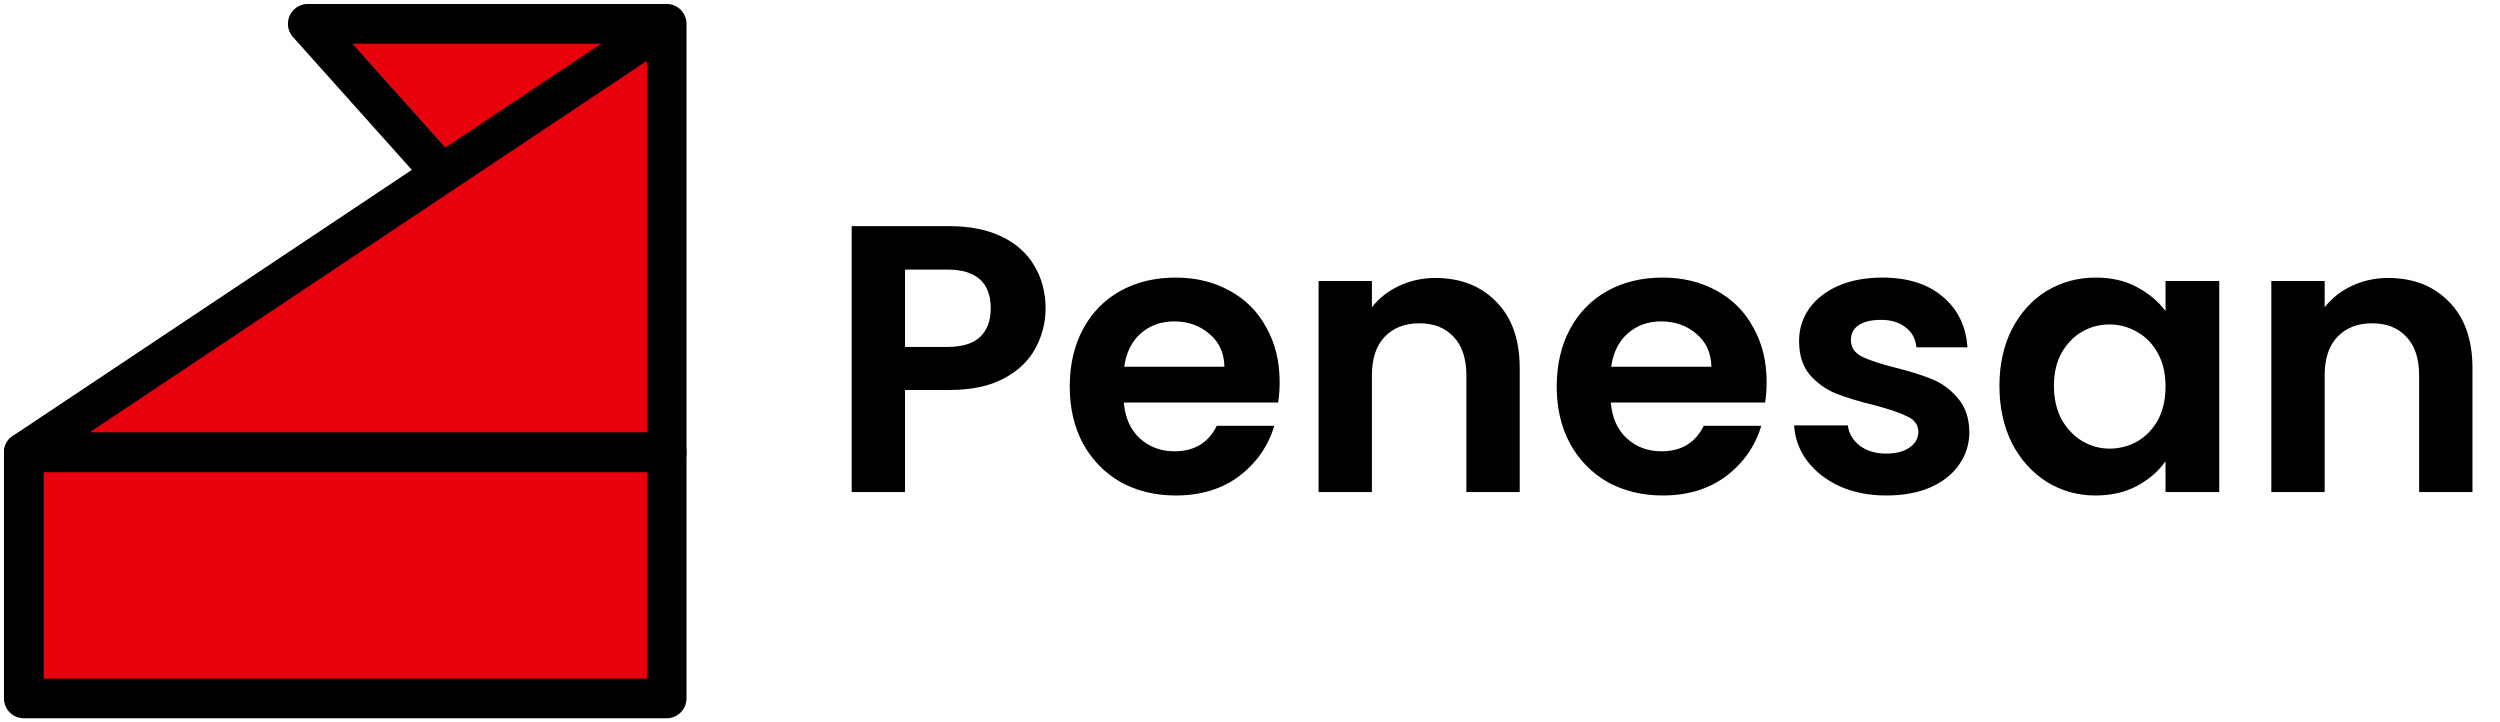 <svg width="315" height="91" viewBox="0 0 315 91" fill="none" xmlns="http://www.w3.org/2000/svg">
<path d="M84 3V57H3L84 3Z" fill="#E9000D"/>
<path d="M38.779 3L84 3L55.675 21.883L38.779 3Z" fill="#E9000D"/>
<path d="M84 3V57H3L84 3ZM84 3L38.779 3L55.675 21.883L84 3Z" stroke="black" stroke-width="5" stroke-linejoin="round"/>
<path d="M3 57H84V88H3V57Z" fill="#E9000D" stroke="black" stroke-width="5" stroke-linejoin="round"/>
<path d="M131.744 38.864C131.744 40.656 131.312 42.336 130.448 43.904C129.616 45.472 128.288 46.736 126.464 47.696C124.672 48.656 122.4 49.136 119.648 49.136H114.032V62H107.312V28.496H119.648C122.24 28.496 124.448 28.944 126.272 29.84C128.096 30.736 129.456 31.968 130.352 33.536C131.28 35.104 131.744 36.88 131.744 38.864ZM119.36 43.712C121.216 43.712 122.592 43.296 123.488 42.464C124.384 41.6 124.832 40.4 124.832 38.864C124.832 35.6 123.008 33.968 119.36 33.968H114.032V43.712H119.36ZM161.235 48.128C161.235 49.088 161.171 49.952 161.043 50.72H141.603C141.763 52.64 142.435 54.144 143.619 55.232C144.803 56.32 146.259 56.864 147.987 56.864C150.483 56.864 152.259 55.792 153.315 53.648H160.563C159.795 56.208 158.323 58.32 156.147 59.984C153.971 61.616 151.299 62.432 148.131 62.432C145.571 62.432 143.267 61.872 141.219 60.752C139.203 59.6 137.619 57.984 136.467 55.904C135.347 53.824 134.787 51.424 134.787 48.704C134.787 45.952 135.347 43.536 136.467 41.456C137.587 39.376 139.155 37.776 141.171 36.656C143.187 35.536 145.507 34.976 148.131 34.976C150.659 34.976 152.915 35.52 154.899 36.608C156.915 37.696 158.467 39.248 159.555 41.264C160.675 43.248 161.235 45.536 161.235 48.128ZM154.275 46.208C154.243 44.48 153.619 43.104 152.403 42.08C151.187 41.024 149.699 40.496 147.939 40.496C146.275 40.496 144.867 41.008 143.715 42.032C142.595 43.024 141.907 44.416 141.651 46.208H154.275ZM180.876 35.024C184.044 35.024 186.604 36.032 188.556 38.048C190.508 40.032 191.484 42.816 191.484 46.4V62H184.764V47.312C184.764 45.2 184.236 43.584 183.18 42.464C182.124 41.312 180.684 40.736 178.86 40.736C177.004 40.736 175.532 41.312 174.444 42.464C173.388 43.584 172.86 45.2 172.86 47.312V62H166.14V35.408H172.86V38.72C173.756 37.568 174.892 36.672 176.268 36.032C177.676 35.36 179.212 35.024 180.876 35.024ZM222.595 48.128C222.595 49.088 222.531 49.952 222.403 50.72H202.963C203.123 52.64 203.795 54.144 204.979 55.232C206.163 56.32 207.619 56.864 209.347 56.864C211.843 56.864 213.619 55.792 214.675 53.648H221.923C221.155 56.208 219.683 58.32 217.507 59.984C215.331 61.616 212.659 62.432 209.491 62.432C206.931 62.432 204.627 61.872 202.579 60.752C200.563 59.6 198.979 57.984 197.827 55.904C196.707 53.824 196.146 51.424 196.146 48.704C196.146 45.952 196.707 43.536 197.827 41.456C198.947 39.376 200.515 37.776 202.531 36.656C204.547 35.536 206.867 34.976 209.491 34.976C212.019 34.976 214.275 35.52 216.259 36.608C218.275 37.696 219.827 39.248 220.915 41.264C222.035 43.248 222.595 45.536 222.595 48.128ZM215.635 46.208C215.603 44.48 214.979 43.104 213.763 42.08C212.547 41.024 211.059 40.496 209.299 40.496C207.635 40.496 206.227 41.008 205.075 42.032C203.955 43.024 203.267 44.416 203.011 46.208H215.635ZM237.676 62.432C235.5 62.432 233.548 62.048 231.82 61.28C230.092 60.48 228.716 59.408 227.692 58.064C226.7 56.72 226.156 55.232 226.06 53.6H232.828C232.956 54.624 233.452 55.472 234.316 56.144C235.212 56.816 236.316 57.152 237.628 57.152C238.908 57.152 239.9 56.896 240.604 56.384C241.34 55.872 241.708 55.216 241.708 54.416C241.708 53.552 241.26 52.912 240.364 52.496C239.5 52.048 238.108 51.568 236.188 51.056C234.204 50.576 232.572 50.08 231.292 49.568C230.044 49.056 228.956 48.272 228.028 47.216C227.132 46.16 226.684 44.736 226.684 42.944C226.684 41.472 227.1 40.128 227.932 38.912C228.796 37.696 230.012 36.736 231.58 36.032C233.18 35.328 235.052 34.976 237.196 34.976C240.364 34.976 242.892 35.776 244.78 37.376C246.668 38.944 247.708 41.072 247.9 43.76H241.468C241.372 42.704 240.924 41.872 240.124 41.264C239.356 40.624 238.316 40.304 237.004 40.304C235.788 40.304 234.844 40.528 234.172 40.976C233.532 41.424 233.212 42.048 233.212 42.848C233.212 43.744 233.66 44.432 234.556 44.912C235.452 45.36 236.844 45.824 238.732 46.304C240.652 46.784 242.236 47.28 243.484 47.792C244.732 48.304 245.804 49.104 246.7 50.192C247.628 51.248 248.108 52.656 248.14 54.416C248.14 55.952 247.708 57.328 246.844 58.544C246.012 59.76 244.796 60.72 243.196 61.424C241.628 62.096 239.788 62.432 237.676 62.432ZM251.928 48.608C251.928 45.92 252.456 43.536 253.512 41.456C254.6 39.376 256.056 37.776 257.88 36.656C259.736 35.536 261.8 34.976 264.072 34.976C266.056 34.976 267.784 35.376 269.256 36.176C270.76 36.976 271.96 37.984 272.856 39.2V35.408H279.624V62H272.856V58.112C271.992 59.36 270.792 60.4 269.256 61.232C267.752 62.032 266.008 62.432 264.024 62.432C261.784 62.432 259.736 61.856 257.88 60.704C256.056 59.552 254.6 57.936 253.512 55.856C252.456 53.744 251.928 51.328 251.928 48.608ZM272.856 48.704C272.856 47.072 272.536 45.68 271.896 44.528C271.256 43.344 270.392 42.448 269.304 41.84C268.216 41.2 267.048 40.88 265.8 40.88C264.552 40.88 263.4 41.184 262.344 41.792C261.288 42.4 260.424 43.296 259.752 44.48C259.112 45.632 258.792 47.008 258.792 48.608C258.792 50.208 259.112 51.616 259.752 52.832C260.424 54.016 261.288 54.928 262.344 55.568C263.432 56.208 264.584 56.528 265.8 56.528C267.048 56.528 268.216 56.224 269.304 55.616C270.392 54.976 271.256 54.08 271.896 52.928C272.536 51.744 272.856 50.336 272.856 48.704ZM300.923 35.024C304.091 35.024 306.651 36.032 308.603 38.048C310.555 40.032 311.531 42.816 311.531 46.4V62H304.811V47.312C304.811 45.2 304.283 43.584 303.227 42.464C302.171 41.312 300.731 40.736 298.907 40.736C297.051 40.736 295.579 41.312 294.491 42.464C293.435 43.584 292.907 45.2 292.907 47.312V62H286.187V35.408H292.907V38.72C293.803 37.568 294.939 36.672 296.315 36.032C297.723 35.36 299.259 35.024 300.923 35.024Z" fill="black"/>
</svg>
